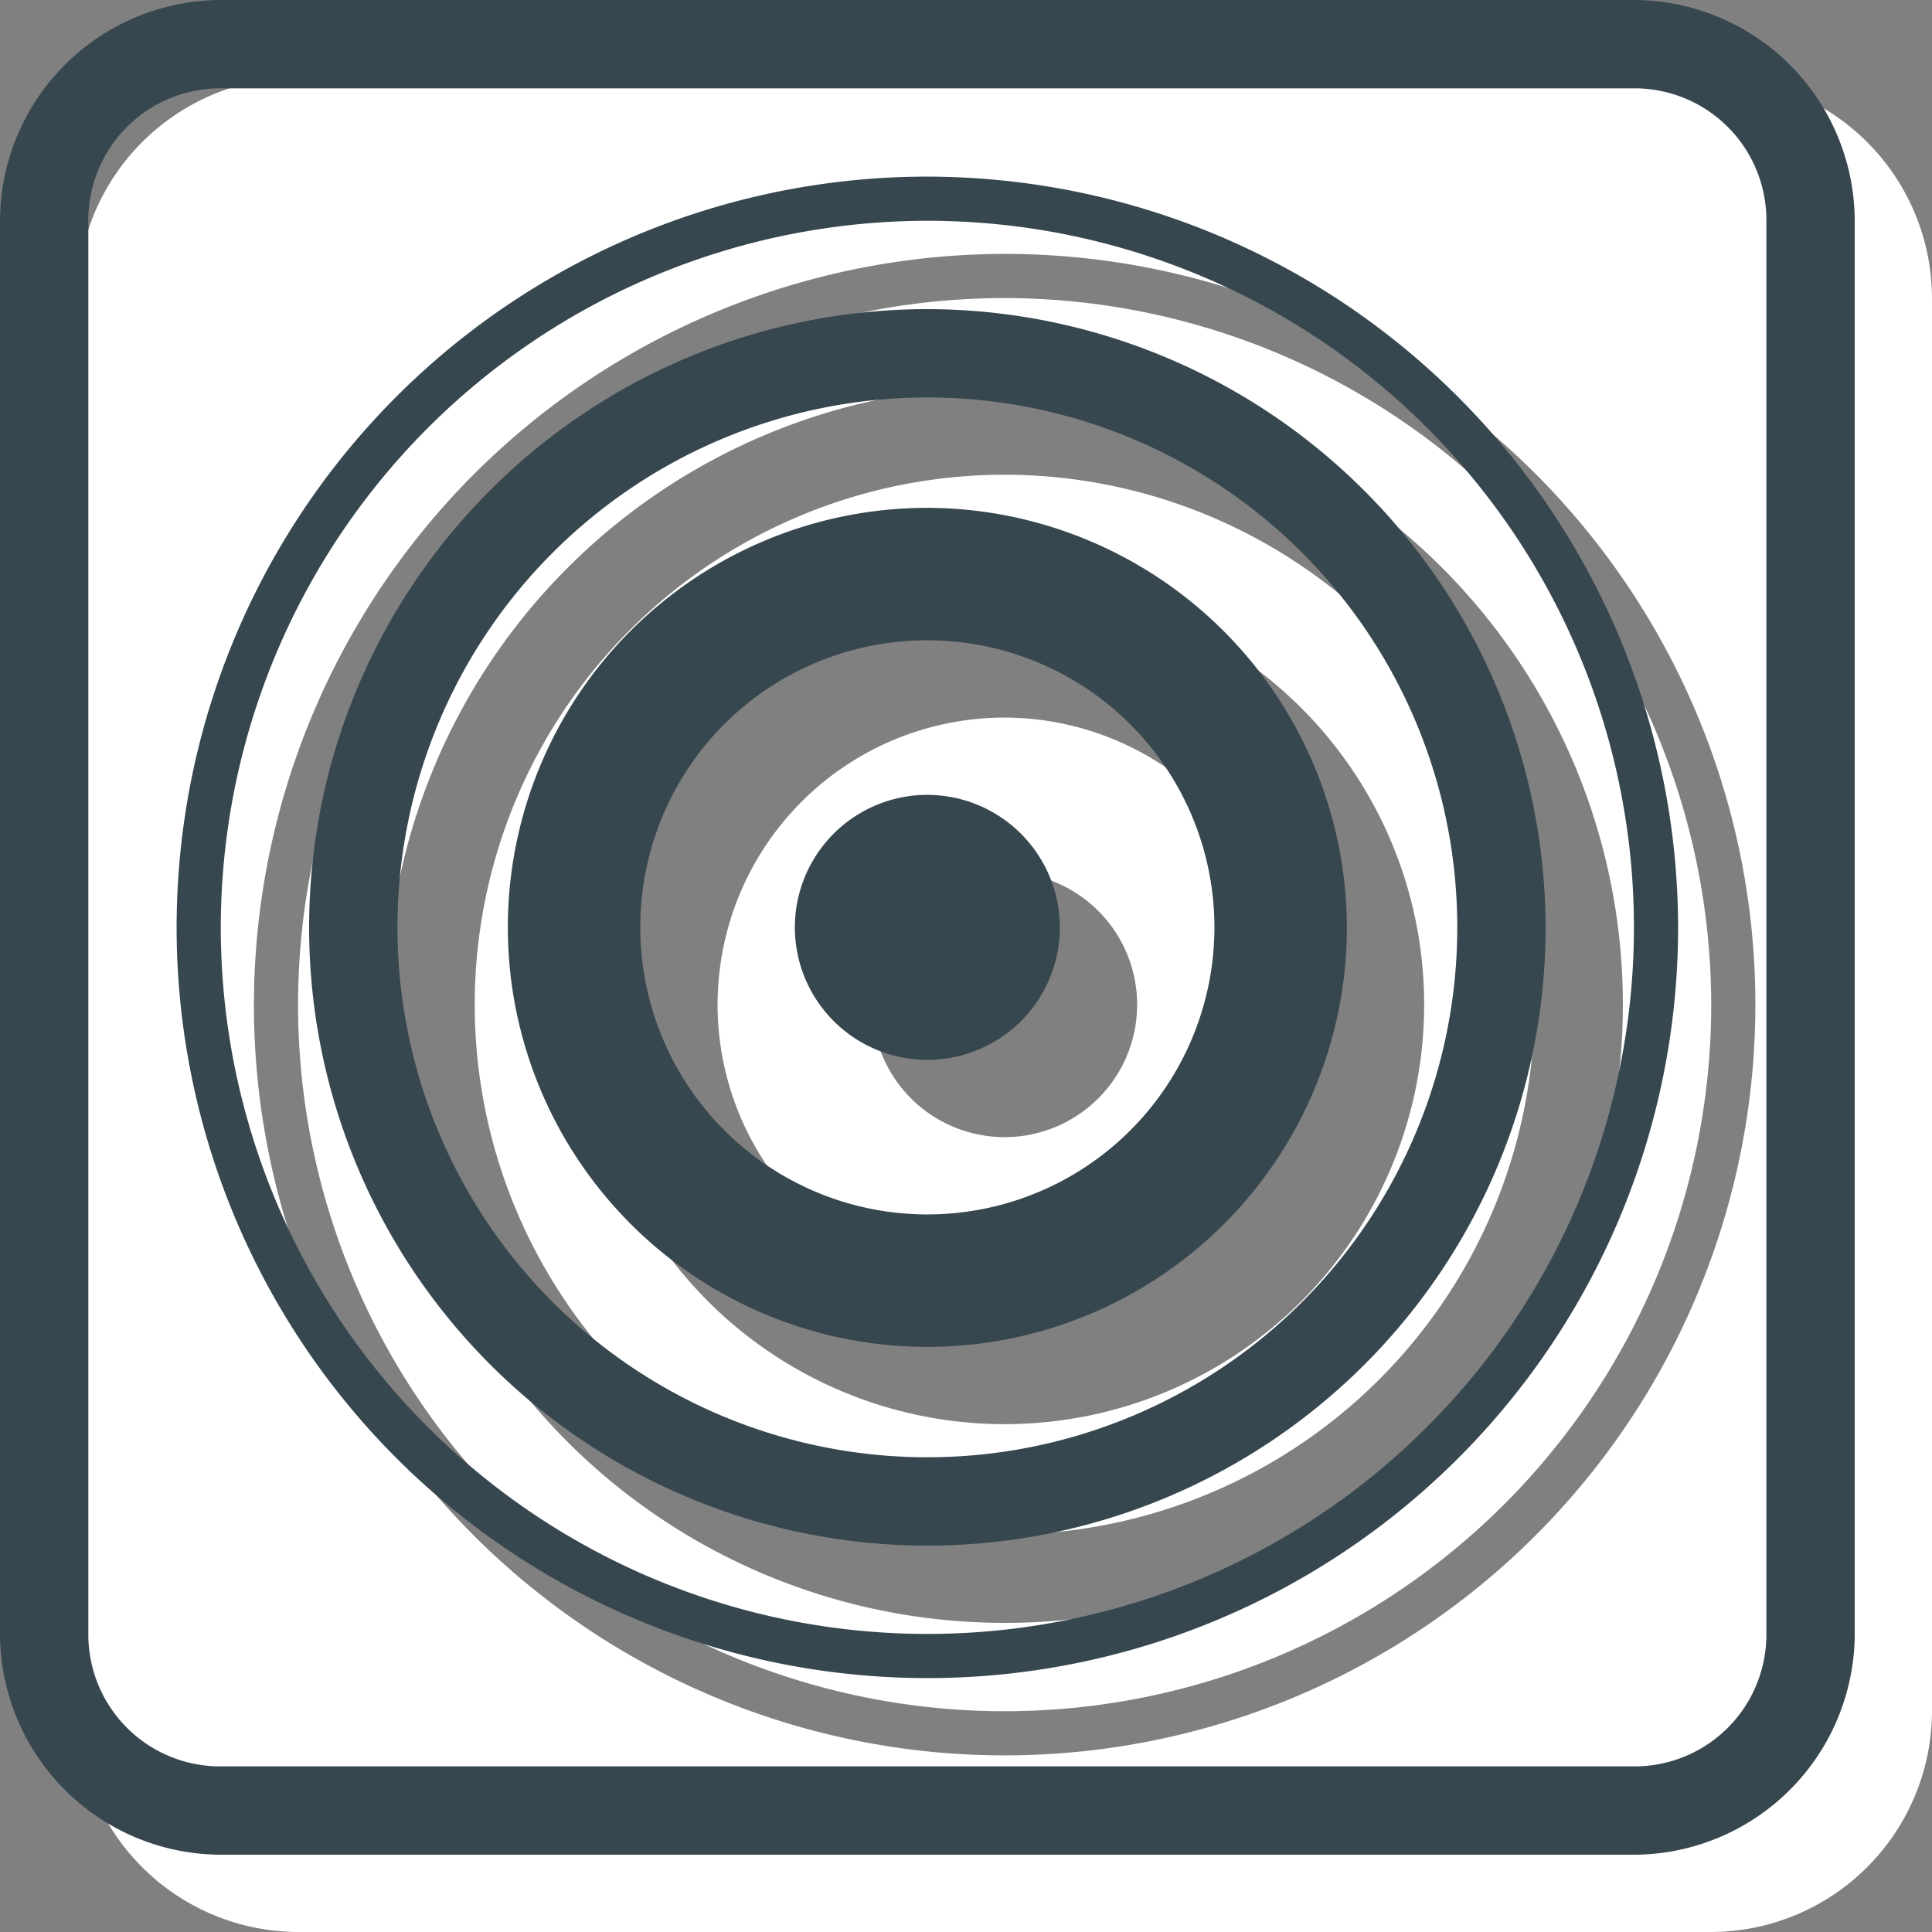 <svg xmlns="http://www.w3.org/2000/svg" width="50" height="50" viewBox="0 0 50 50"><rect x="0" y="0" width="50" height="50" fill="#808080" stroke="none"/><defs><style>.a{fill:#fff;}.b{fill:#37474f;}</style></defs><title>Sensor</title><path class="a" d="M7.714,2A5.73,5.73,0,0,0,2,7.714V44.286A5.73,5.73,0,0,0,7.714,50H44.286A5.73,5.73,0,0,0,50,44.286V7.714A5.73,5.73,0,0,0,44.286,2ZM26,6.571A19.429,19.429,0,1,1,6.571,26,19.455,19.455,0,0,1,26,6.571Zm0,1.143A18.286,18.286,0,1,0,44.286,26,18.31,18.31,0,0,0,26,7.714ZM26,10A16,16,0,1,1,10,26,16.02,16.02,0,0,1,26,10Zm0,2.286A13.714,13.714,0,1,0,39.714,26,13.723,13.723,0,0,0,26,12.286Zm0,2.857A10.857,10.857,0,1,1,15.143,26,10.869,10.869,0,0,1,26,15.143Zm0,3.428A7.429,7.429,0,1,0,33.429,26,7.447,7.447,0,0,0,26,18.571Zm0,4A3.429,3.429,0,1,1,22.571,26,3.442,3.442,0,0,1,26,22.571Z"/><path class="b" d="M5.714,0A5.73,5.73,0,0,0,0,5.714V42.286A5.73,5.73,0,0,0,5.714,48H42.286A5.73,5.73,0,0,0,48,42.286V5.714A5.73,5.73,0,0,0,42.286,0Zm0,2.286H42.286a3.412,3.412,0,0,1,3.428,3.428V42.286a3.412,3.412,0,0,1-3.428,3.428H5.714a3.412,3.412,0,0,1-3.428-3.428V5.714A3.412,3.412,0,0,1,5.714,2.286ZM24,4.571A19.429,19.429,0,1,0,43.429,24,19.455,19.455,0,0,0,24,4.571Zm0,1.143A18.286,18.286,0,1,1,5.714,24,18.3,18.3,0,0,1,24,5.714ZM24,8A16,16,0,1,0,40,24,16.031,16.031,0,0,0,24,8Zm0,2.286A13.714,13.714,0,1,1,10.286,24,13.718,13.718,0,0,1,24,10.286Zm0,2.857A10.857,10.857,0,1,0,34.857,24,10.887,10.887,0,0,0,24,13.143Zm0,3.428A7.429,7.429,0,1,1,16.571,24,7.417,7.417,0,0,1,24,16.571Zm0,4A3.429,3.429,0,1,0,27.429,24,3.436,3.436,0,0,0,24,20.571Z"/></svg>